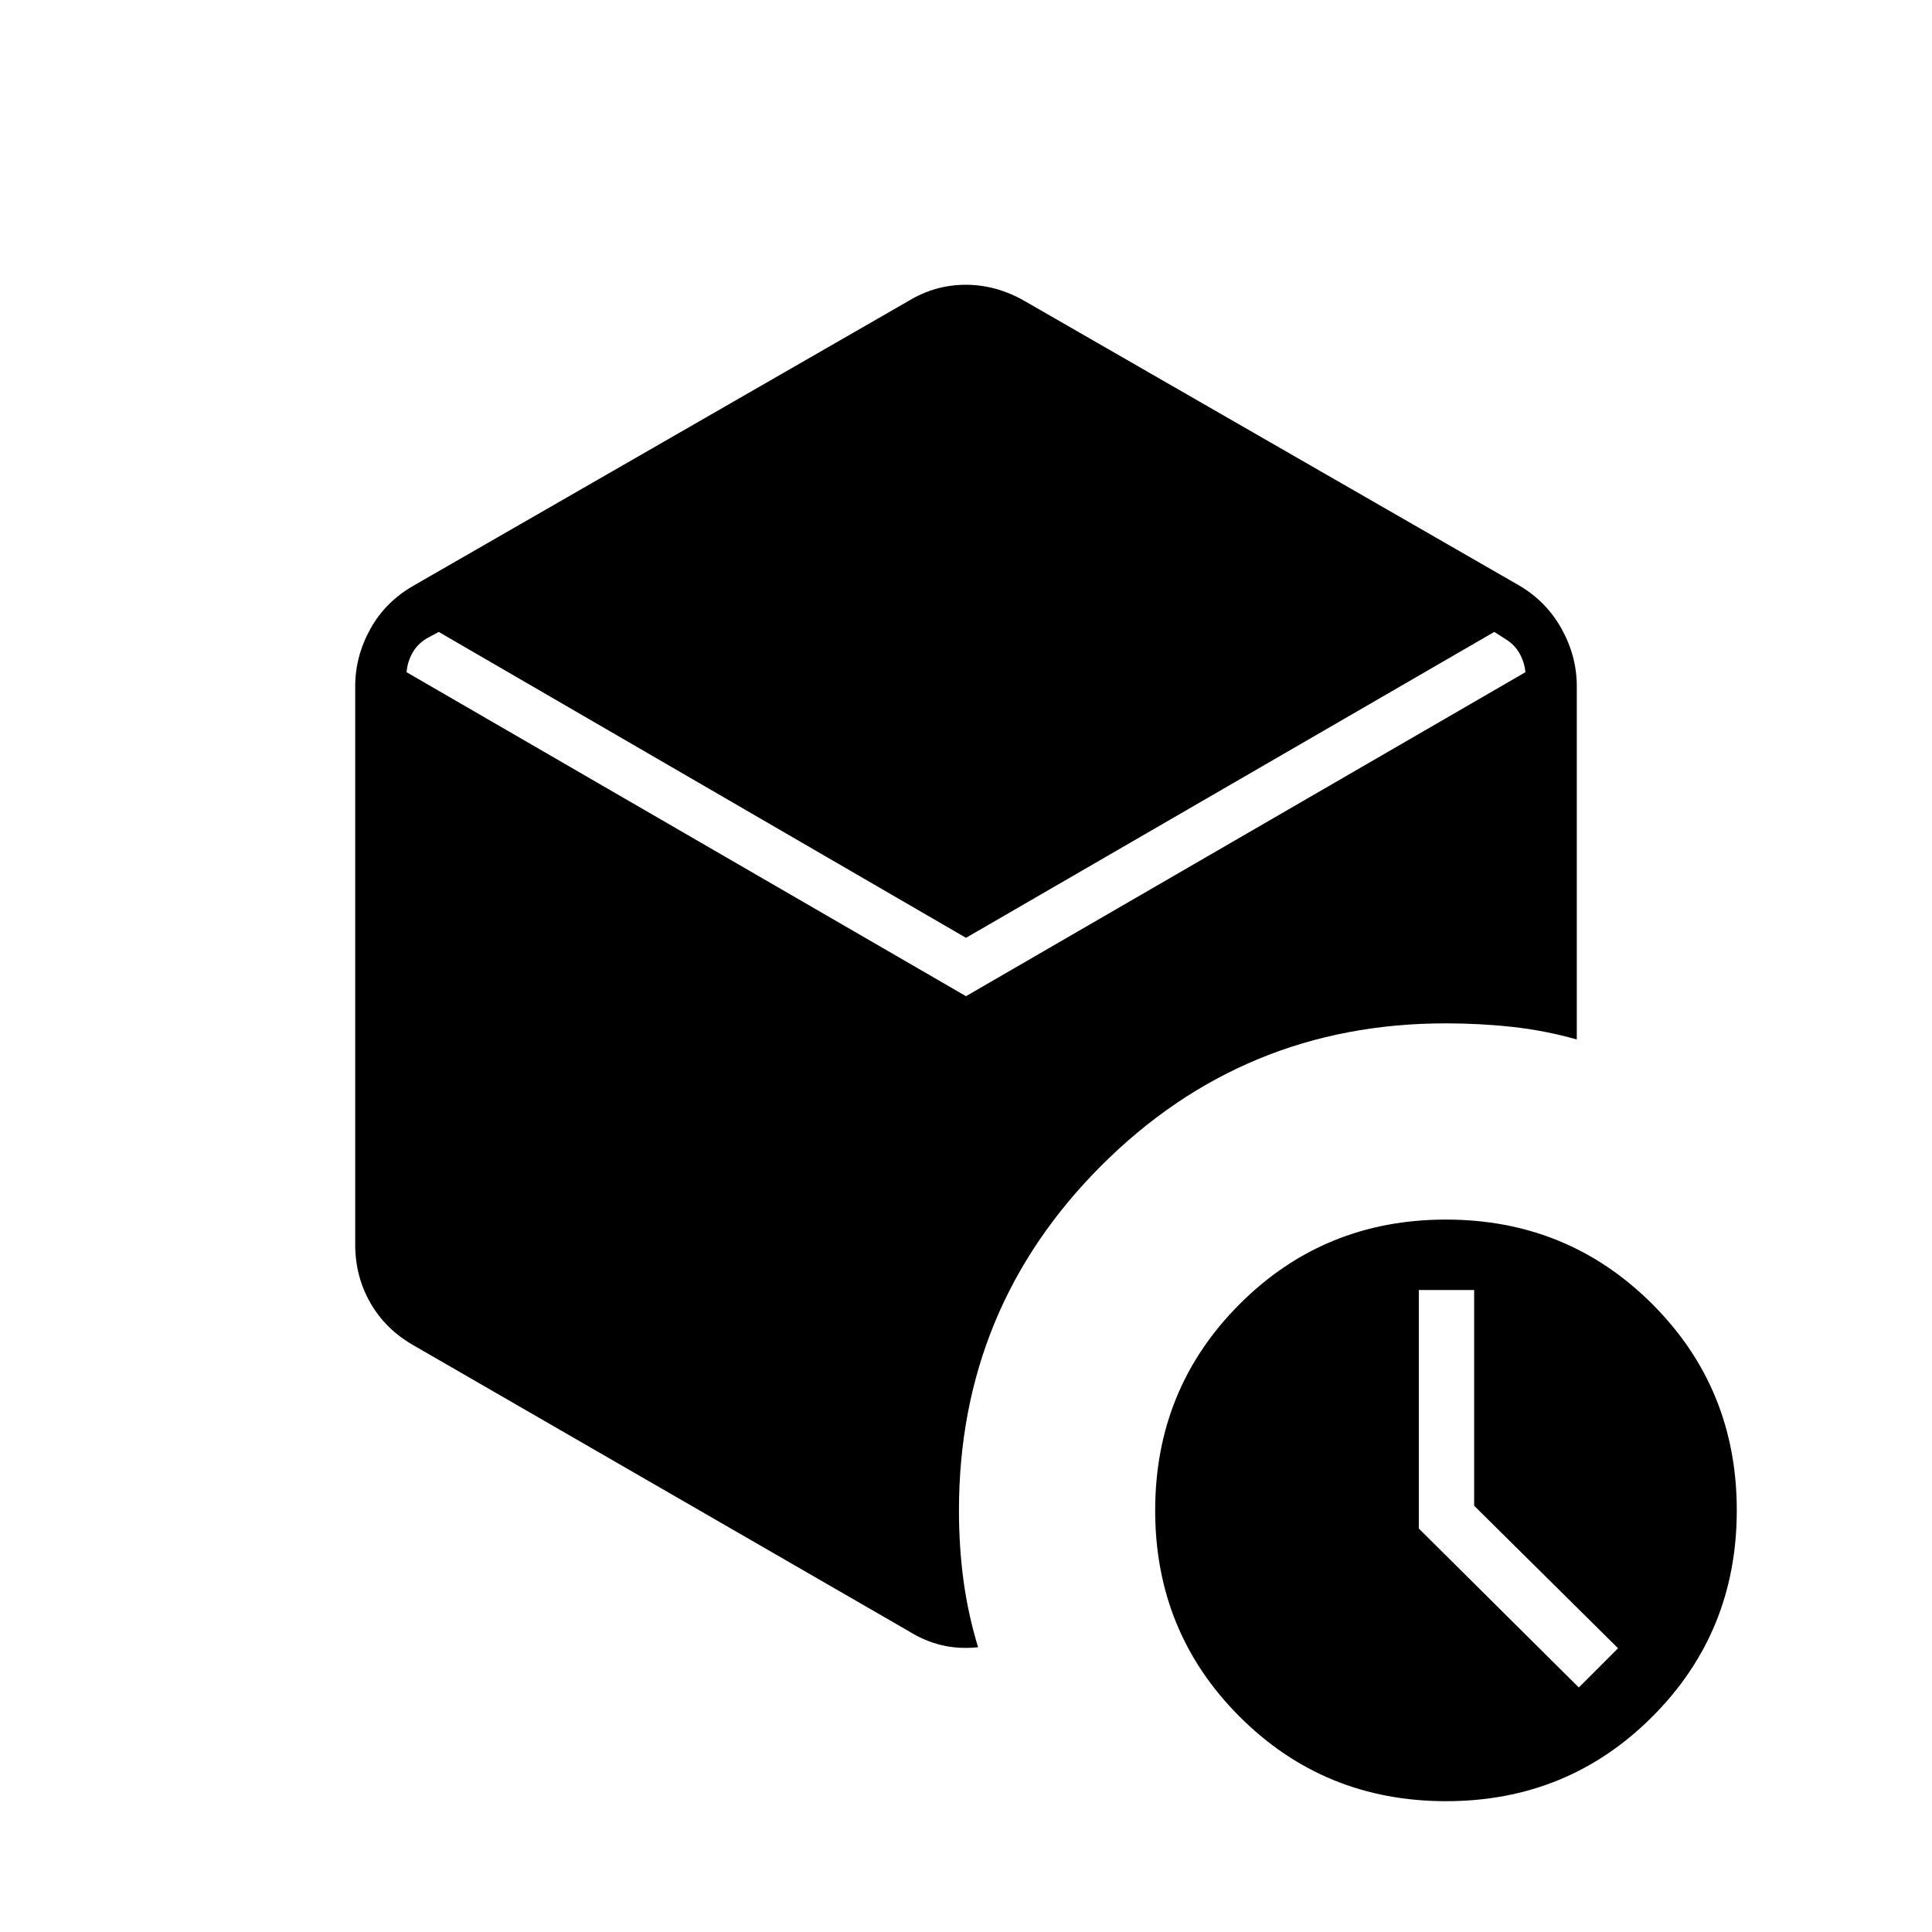 <svg xmlns="http://www.w3.org/2000/svg" height="24" viewBox="0 -960 960 960" width="24"><path d="M480-494 218-646l-6 3.25q-5 3-7.5 8t-2.5 10V-626l278 161 278-161v1.51q0-5-2.5-10t-7.5-8l-5.5-3.51L480-494Zm-28.5 344.5-246-142q-14-8-21.5-21.16-7.5-13.17-7.5-28.84V-619q0-14.88 7.5-28.44T205.5-669l246-141.5q13.22-8 28.36-8 15.14 0 29.14 8L755-669q13.5 8 21 21.56 7.5 13.56 7.5 28.44v175.5q-16-4.5-32.11-6.25t-33.06-1.75q-100.44 0-171.14 70.74-70.69 70.75-70.69 171.26 0 18.1 2.25 34.8Q481-158 486-141.5q-9.5 1-18-1t-16.5-7ZM718.53-65Q658-65 616-106.97q-42-41.96-42-102.5Q574-270 615.97-312q41.96-42 102.5-42Q779-354 821-312.03q42 41.96 42 102.5Q863-149 821.03-107q-41.96 42-102.5 42Zm13.97-146.8V-319H705v118.51l79.5 78.99L804-141l-71.5-70.8Z"/></svg>